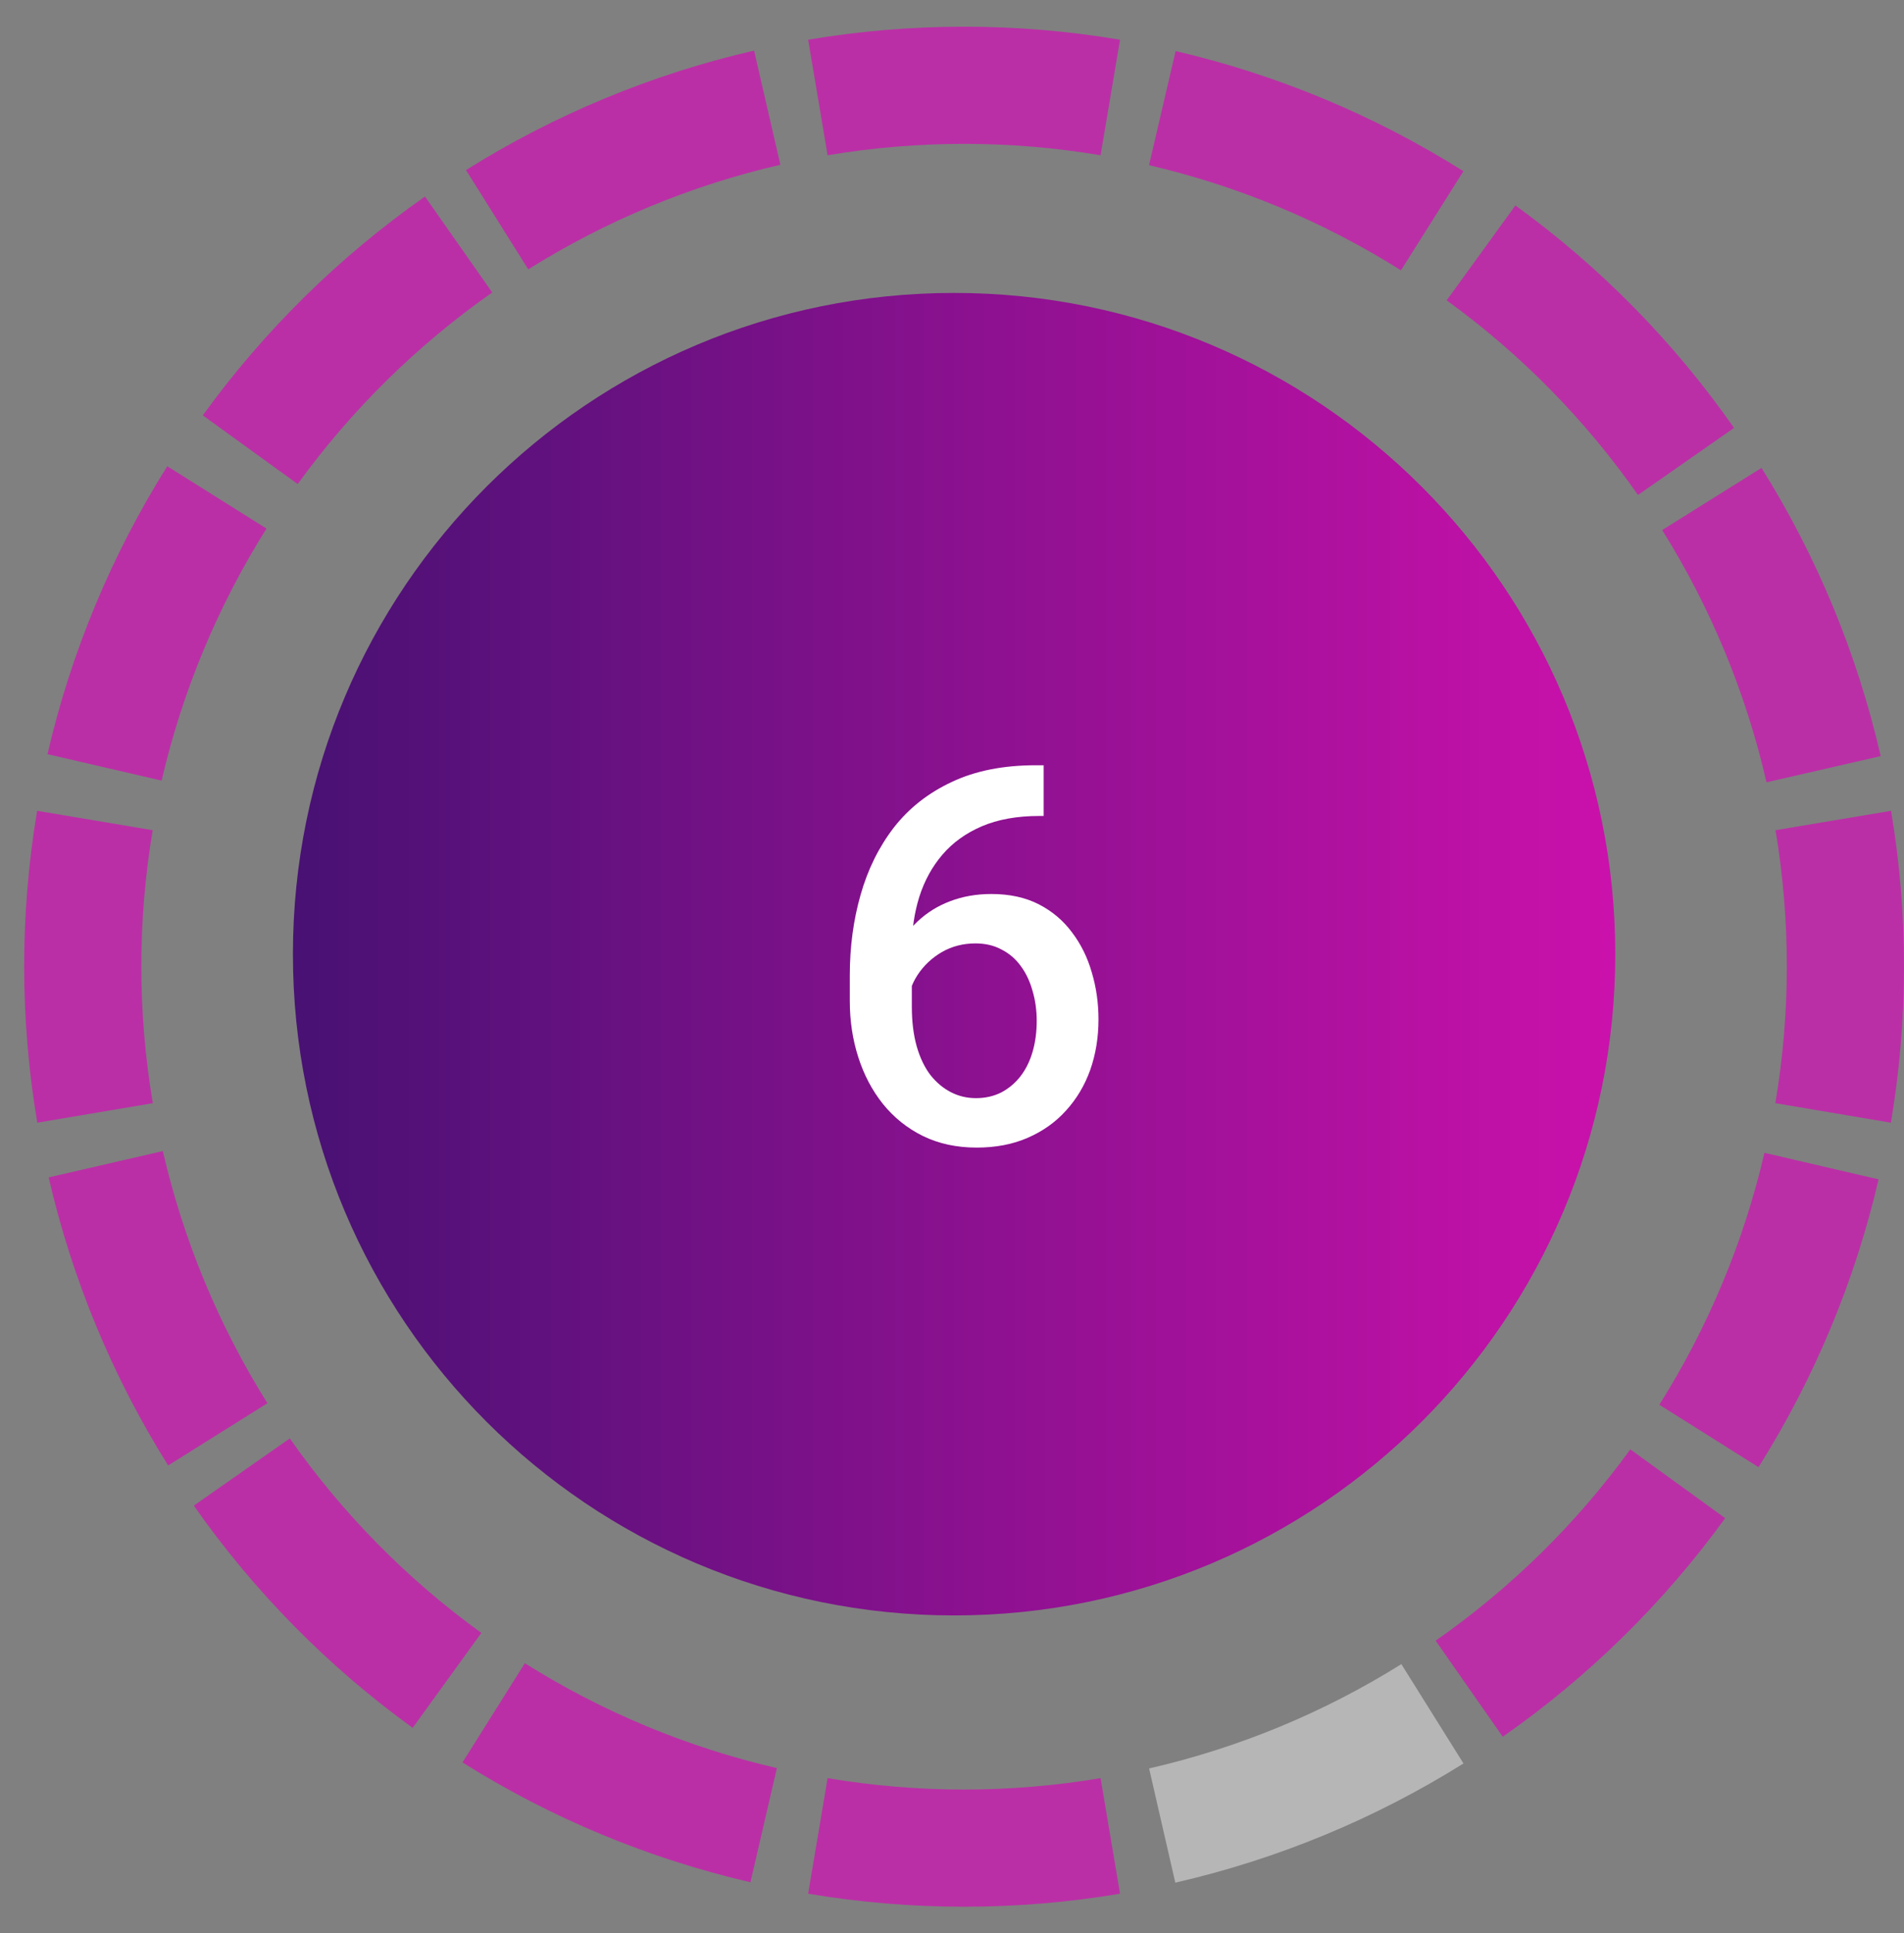 <svg width="65" height="66" viewBox="0 0 65 66" fill="none" xmlns="http://www.w3.org/2000/svg">
<rect x="0" y="0" width="65" height="66" fill="#808080" stroke="none"/>
<path d="M27.921 62.674C31.225 63.23 34.6 63.23 37.904 62.674" stroke="#BB2FA6" stroke-width="4"/>
<path d="M27.921 3.328C31.225 2.772 34.6 2.772 37.904 3.328" stroke="#BB2FA6" stroke-width="4"/>
<path d="M62.586 28.01C63.14 31.314 63.138 34.689 62.58 37.993" stroke="#BB2FA6" stroke-width="4"/>
<path d="M3.24 28.01C2.685 31.314 2.687 34.689 3.245 37.993" stroke="#BB2FA6" stroke-width="4"/>
<path d="M50.56 8.633C53.273 10.599 55.639 13.006 57.558 15.753" stroke="#BB2FA6" stroke-width="4"/>
<path d="M8.255 50.251C10.177 52.996 12.545 55.4 15.26 57.364" stroke="#BB2FA6" stroke-width="4"/>
<path d="M57.276 50.652C55.309 53.365 52.903 55.73 50.156 57.649" stroke="#BB2FA6" stroke-width="4"/>
<path d="M15.656 8.347C12.912 10.27 10.508 12.637 8.543 15.352" stroke="#BB2FA6" stroke-width="4"/>
<path d="M58.44 17.034C60.217 19.875 61.506 22.993 62.255 26.259" stroke="#BB2FA6" stroke-width="4"/>
<path d="M3.61 39.744C4.362 43.009 5.655 46.126 7.435 48.965" stroke="#BB2FA6" stroke-width="4"/>
<path d="M48.901 58.505C46.06 60.282 42.942 61.571 39.676 62.32" stroke="#B6B6B6" stroke-width="4"/>
<path d="M26.192 3.676C22.927 4.428 19.81 5.721 16.971 7.501" stroke="#BB2FA6" stroke-width="4"/>
<path d="M39.68 3.691C42.944 4.451 46.058 5.75 48.893 7.536" stroke="#BB2FA6" stroke-width="4"/>
<path d="M16.853 58.472C19.69 60.255 22.806 61.551 26.07 62.307" stroke="#BB2FA6" stroke-width="4"/>
<path d="M62.184 39.807C61.425 43.071 60.125 46.185 58.34 49.02" stroke="#BB2FA6" stroke-width="4"/>
<path d="M7.404 16.98C5.621 19.817 4.325 22.932 3.569 26.197" stroke="#BB2FA6" stroke-width="4"/>
<path d="M55.143 32.573C55.143 45.042 45.036 55.147 32.572 55.147C20.104 55.147 10 45.042 10 32.573C10 20.107 20.104 10 32.572 10C45.036 10 55.143 20.107 55.143 32.573Z" fill="url(#paint0_linear_143_1405)"/>
<path d="M35.365 26.124H35.629V27.855H35.48C34.724 27.855 34.07 27.973 33.52 28.207C32.975 28.441 32.526 28.764 32.175 29.174C31.823 29.584 31.56 30.064 31.384 30.615C31.214 31.16 31.129 31.74 31.129 32.355V34.368C31.129 34.878 31.185 35.329 31.296 35.722C31.407 36.108 31.562 36.434 31.762 36.697C31.967 36.955 32.201 37.151 32.465 37.286C32.728 37.421 33.013 37.488 33.317 37.488C33.634 37.488 33.921 37.424 34.179 37.295C34.437 37.16 34.656 36.976 34.838 36.741C35.02 36.507 35.157 36.228 35.251 35.906C35.345 35.584 35.392 35.232 35.392 34.852C35.392 34.488 35.345 34.148 35.251 33.832C35.163 33.51 35.031 33.228 34.855 32.988C34.68 32.742 34.46 32.552 34.196 32.417C33.938 32.276 33.64 32.206 33.3 32.206C32.878 32.206 32.494 32.306 32.148 32.505C31.809 32.704 31.533 32.965 31.322 33.287C31.117 33.603 31.006 33.94 30.988 34.298L30.18 34.034C30.227 33.489 30.347 33 30.54 32.566C30.739 32.133 31 31.764 31.322 31.459C31.645 31.154 32.017 30.923 32.438 30.765C32.866 30.601 33.335 30.519 33.845 30.519C34.466 30.519 35.005 30.636 35.462 30.87C35.919 31.105 36.297 31.424 36.596 31.828C36.9 32.227 37.126 32.684 37.273 33.199C37.425 33.709 37.501 34.242 37.501 34.799C37.501 35.414 37.407 35.988 37.22 36.522C37.032 37.049 36.757 37.512 36.394 37.91C36.036 38.309 35.6 38.619 35.084 38.842C34.574 39.065 33.994 39.176 33.344 39.176C32.658 39.176 32.046 39.044 31.507 38.78C30.974 38.517 30.52 38.153 30.145 37.69C29.775 37.227 29.494 36.694 29.301 36.091C29.107 35.487 29.011 34.849 29.011 34.175V33.296C29.011 32.323 29.134 31.406 29.38 30.545C29.626 29.678 30.004 28.913 30.514 28.251C31.029 27.589 31.689 27.07 32.491 26.695C33.294 26.314 34.252 26.124 35.365 26.124Z" fill="white"/>
<defs>
<linearGradient id="paint0_linear_143_1405" x1="55.143" y1="32.574" x2="10" y2="32.574" gradientUnits="userSpaceOnUse">
<stop stop-color="#CB11AB"/>
<stop offset="1" stop-color="#481173"/>
</linearGradient>
</defs>
</svg>
